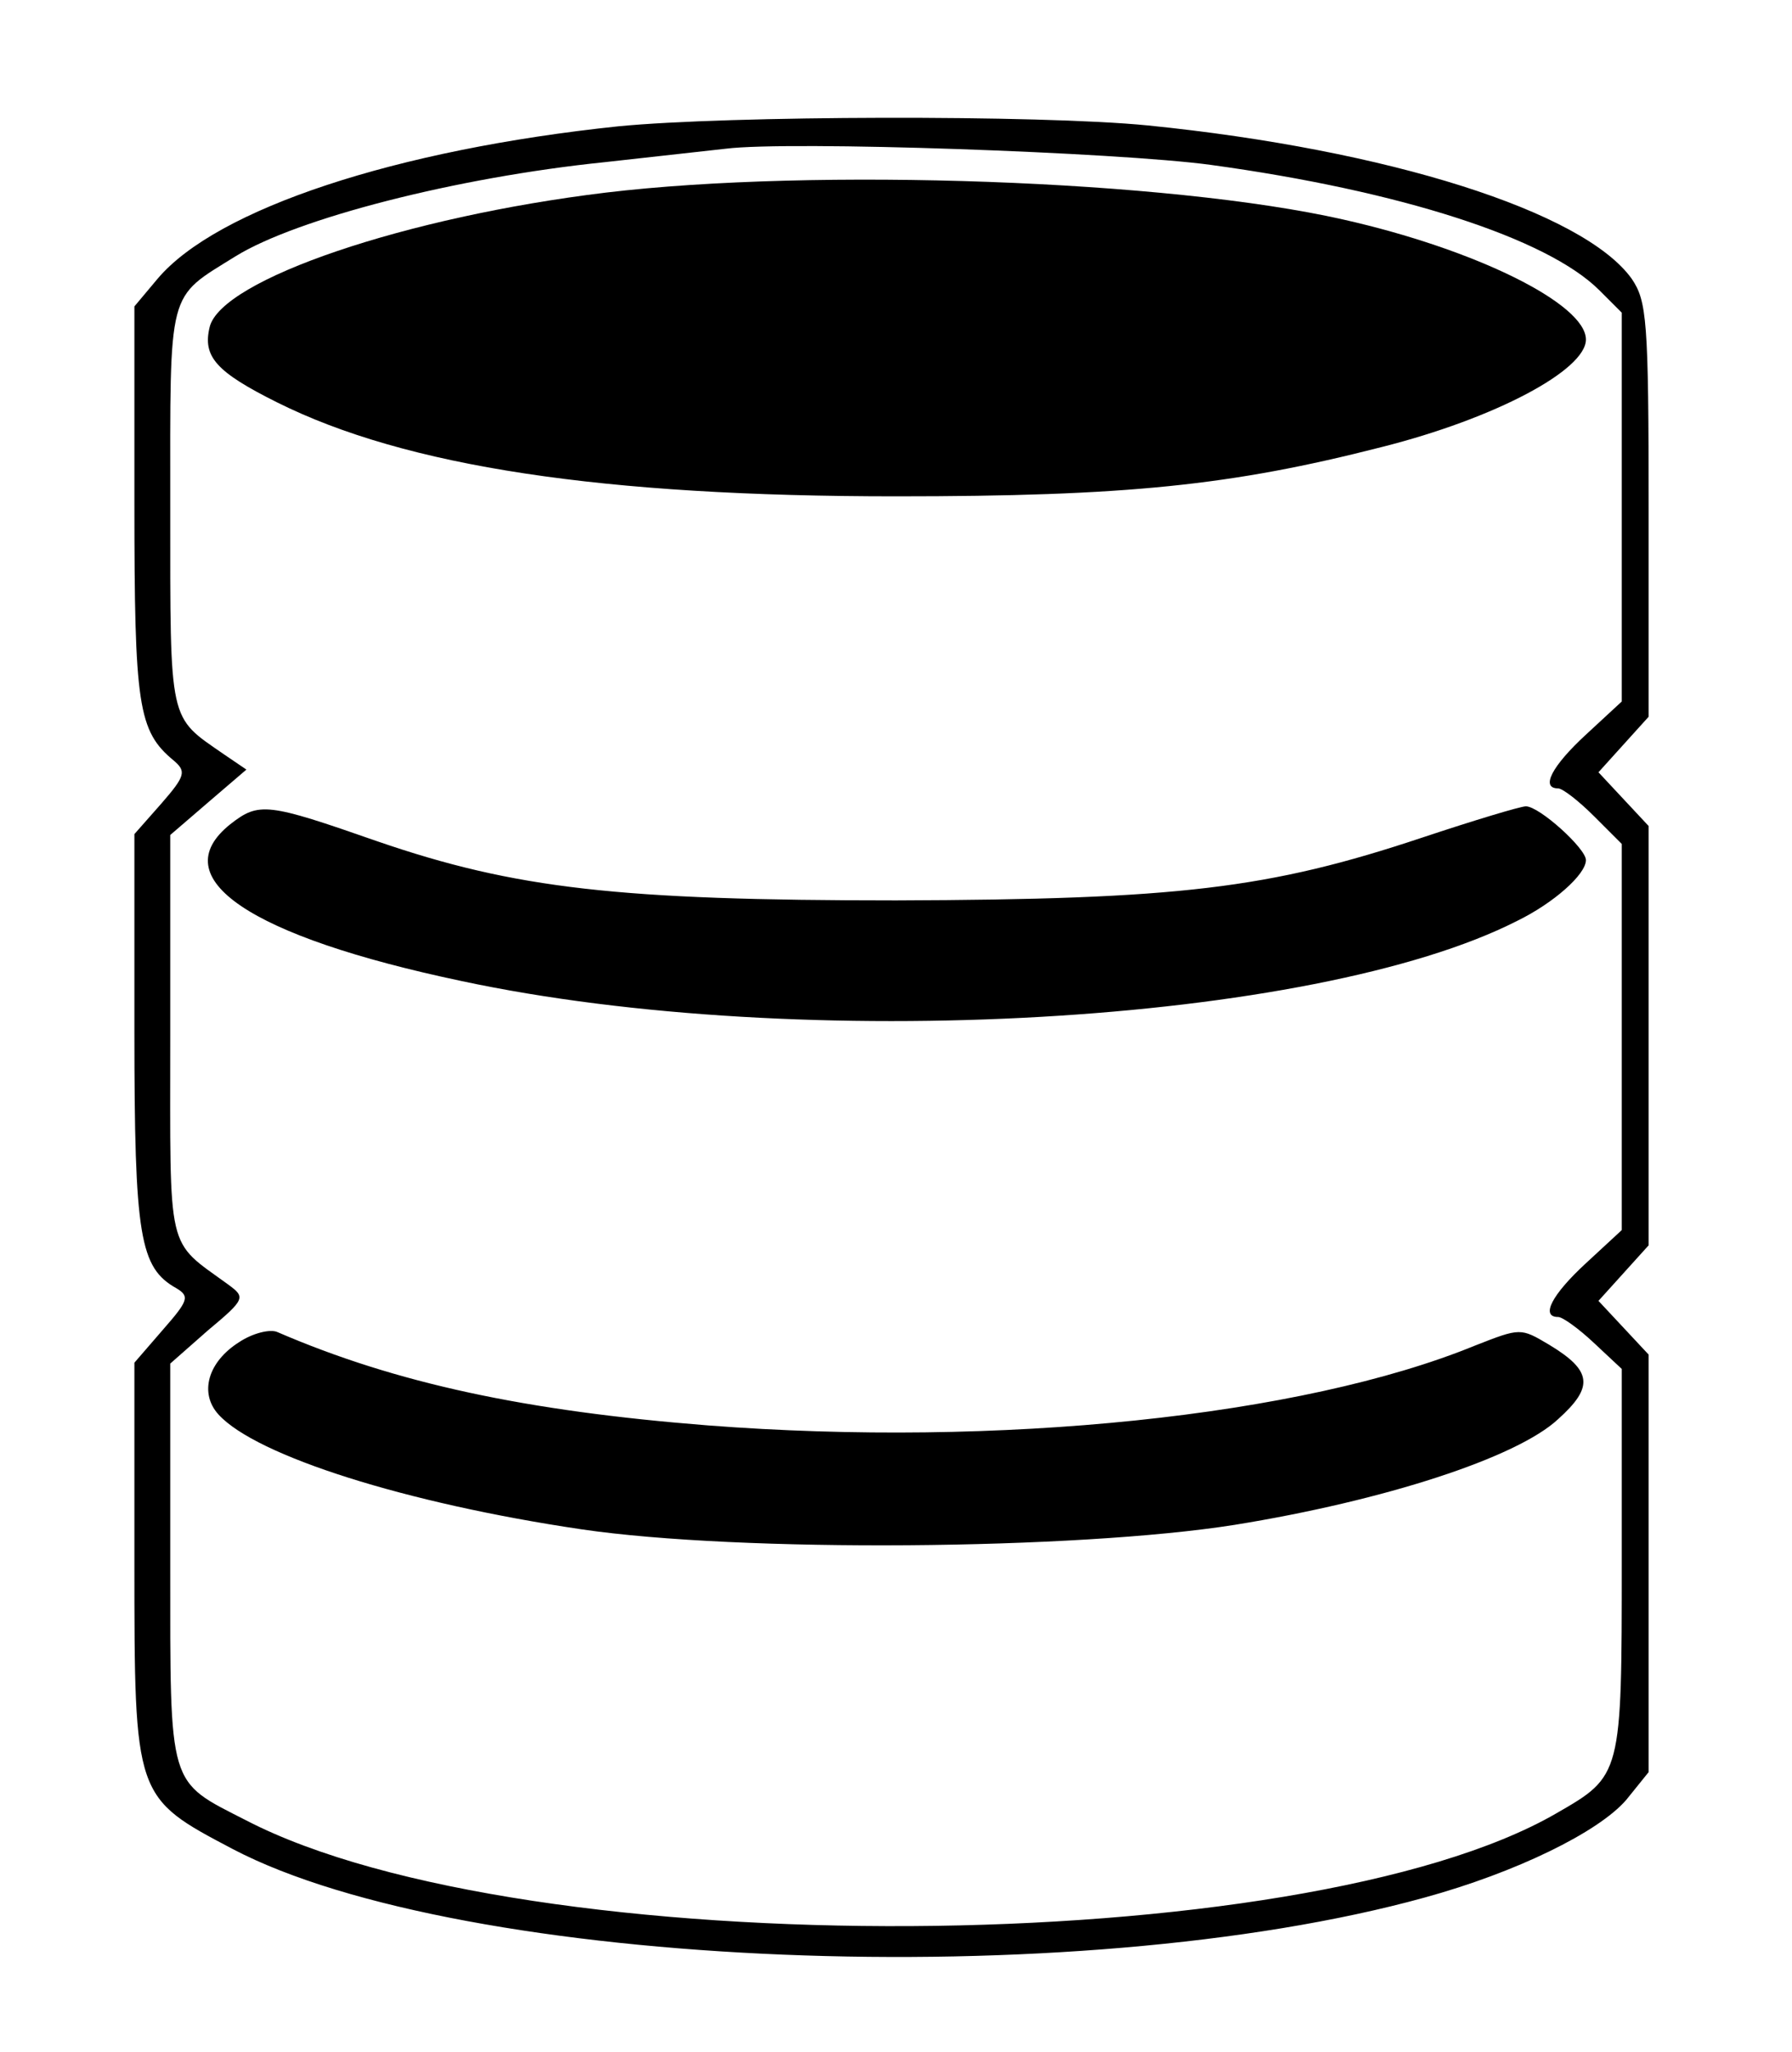<?xml version="1.0" standalone="no"?>
<!DOCTYPE svg PUBLIC "-//W3C//DTD SVG 20010904//EN"
 "http://www.w3.org/TR/2001/REC-SVG-20010904/DTD/svg10.dtd">
<svg version="1.0" xmlns="http://www.w3.org/2000/svg"
 width="200pt" height="229pt" viewBox="0 0 200 229"
 preserveAspectRatio="xMidYMid meet">

<g transform="translate(0,229) scale(0.1,-0.1)"
fill="#000000" stroke="none">
<path d="M690 2149 c-248 -26 -448 -92 -514 -170 l-26 -31 0 -219 c0 -227 4
-255 44 -288 14 -12 13 -17 -14 -48 l-30 -34 0 -220 c0 -230 6 -264 47 -287
15 -9 13 -14 -15 -46 l-32 -37 0 -222 c0 -264 0 -263 110 -321 256 -134 939
-162 1330 -54 102 28 194 73 225 109 l25 31 0 233 0 233 -28 30 -28 30 28 31
28 31 0 234 0 234 -28 30 -28 30 28 31 28 31 0 231 c0 212 -2 233 -19 258 -54
75 -272 144 -540 171 -121 12 -469 11 -591 -1z m661 -43 c212 -29 376 -82 434
-140 l25 -25 0 -217 0 -217 -40 -37 c-38 -35 -51 -60 -31 -60 5 0 23 -14 40
-31 l31 -31 0 -215 0 -216 -40 -37 c-38 -35 -51 -60 -31 -60 5 0 23 -13 40
-29 l31 -29 0 -214 c0 -240 0 -240 -73 -282 -283 -164 -1151 -169 -1462 -8
-88 45 -85 34 -85 287 l0 223 42 37 c42 35 42 37 23 51 -70 51 -65 31 -65 278
l0 224 43 37 42 36 -25 17 c-62 43 -60 32 -60 275 0 248 -4 233 73 281 68 42
246 88 412 105 55 6 116 13 135 15 71 9 438 -4 541 -18z"/>
<path d="M676 2075 c-223 -27 -429 -97 -442 -150 -8 -33 7 -50 75 -84 144 -72
364 -105 691 -105 257 0 374 12 542 55 127 32 228 86 228 120 0 40 -124 101
-271 134 -194 44 -589 58 -823 30z"/>
<path d="M257 1370 c-75 -60 21 -125 258 -175 379 -81 952 -48 1178 67 41 20
77 52 77 68 0 13 -52 60 -67 60 -6 0 -59 -16 -116 -35 -171 -57 -272 -69 -587
-70 -309 0 -425 13 -579 66 -123 43 -132 44 -164 19z"/>
<path d="M267 792 c-35 -22 -45 -57 -23 -81 42 -46 209 -99 405 -128 177 -26
552 -23 729 5 167 27 315 75 361 118 40 36 38 54 -10 83 -32 19 -32 19 -83 -1
-193 -79 -532 -114 -856 -89 -203 16 -348 47 -480 104 -8 4 -28 -1 -43 -11z"/>
</g>
</svg>
